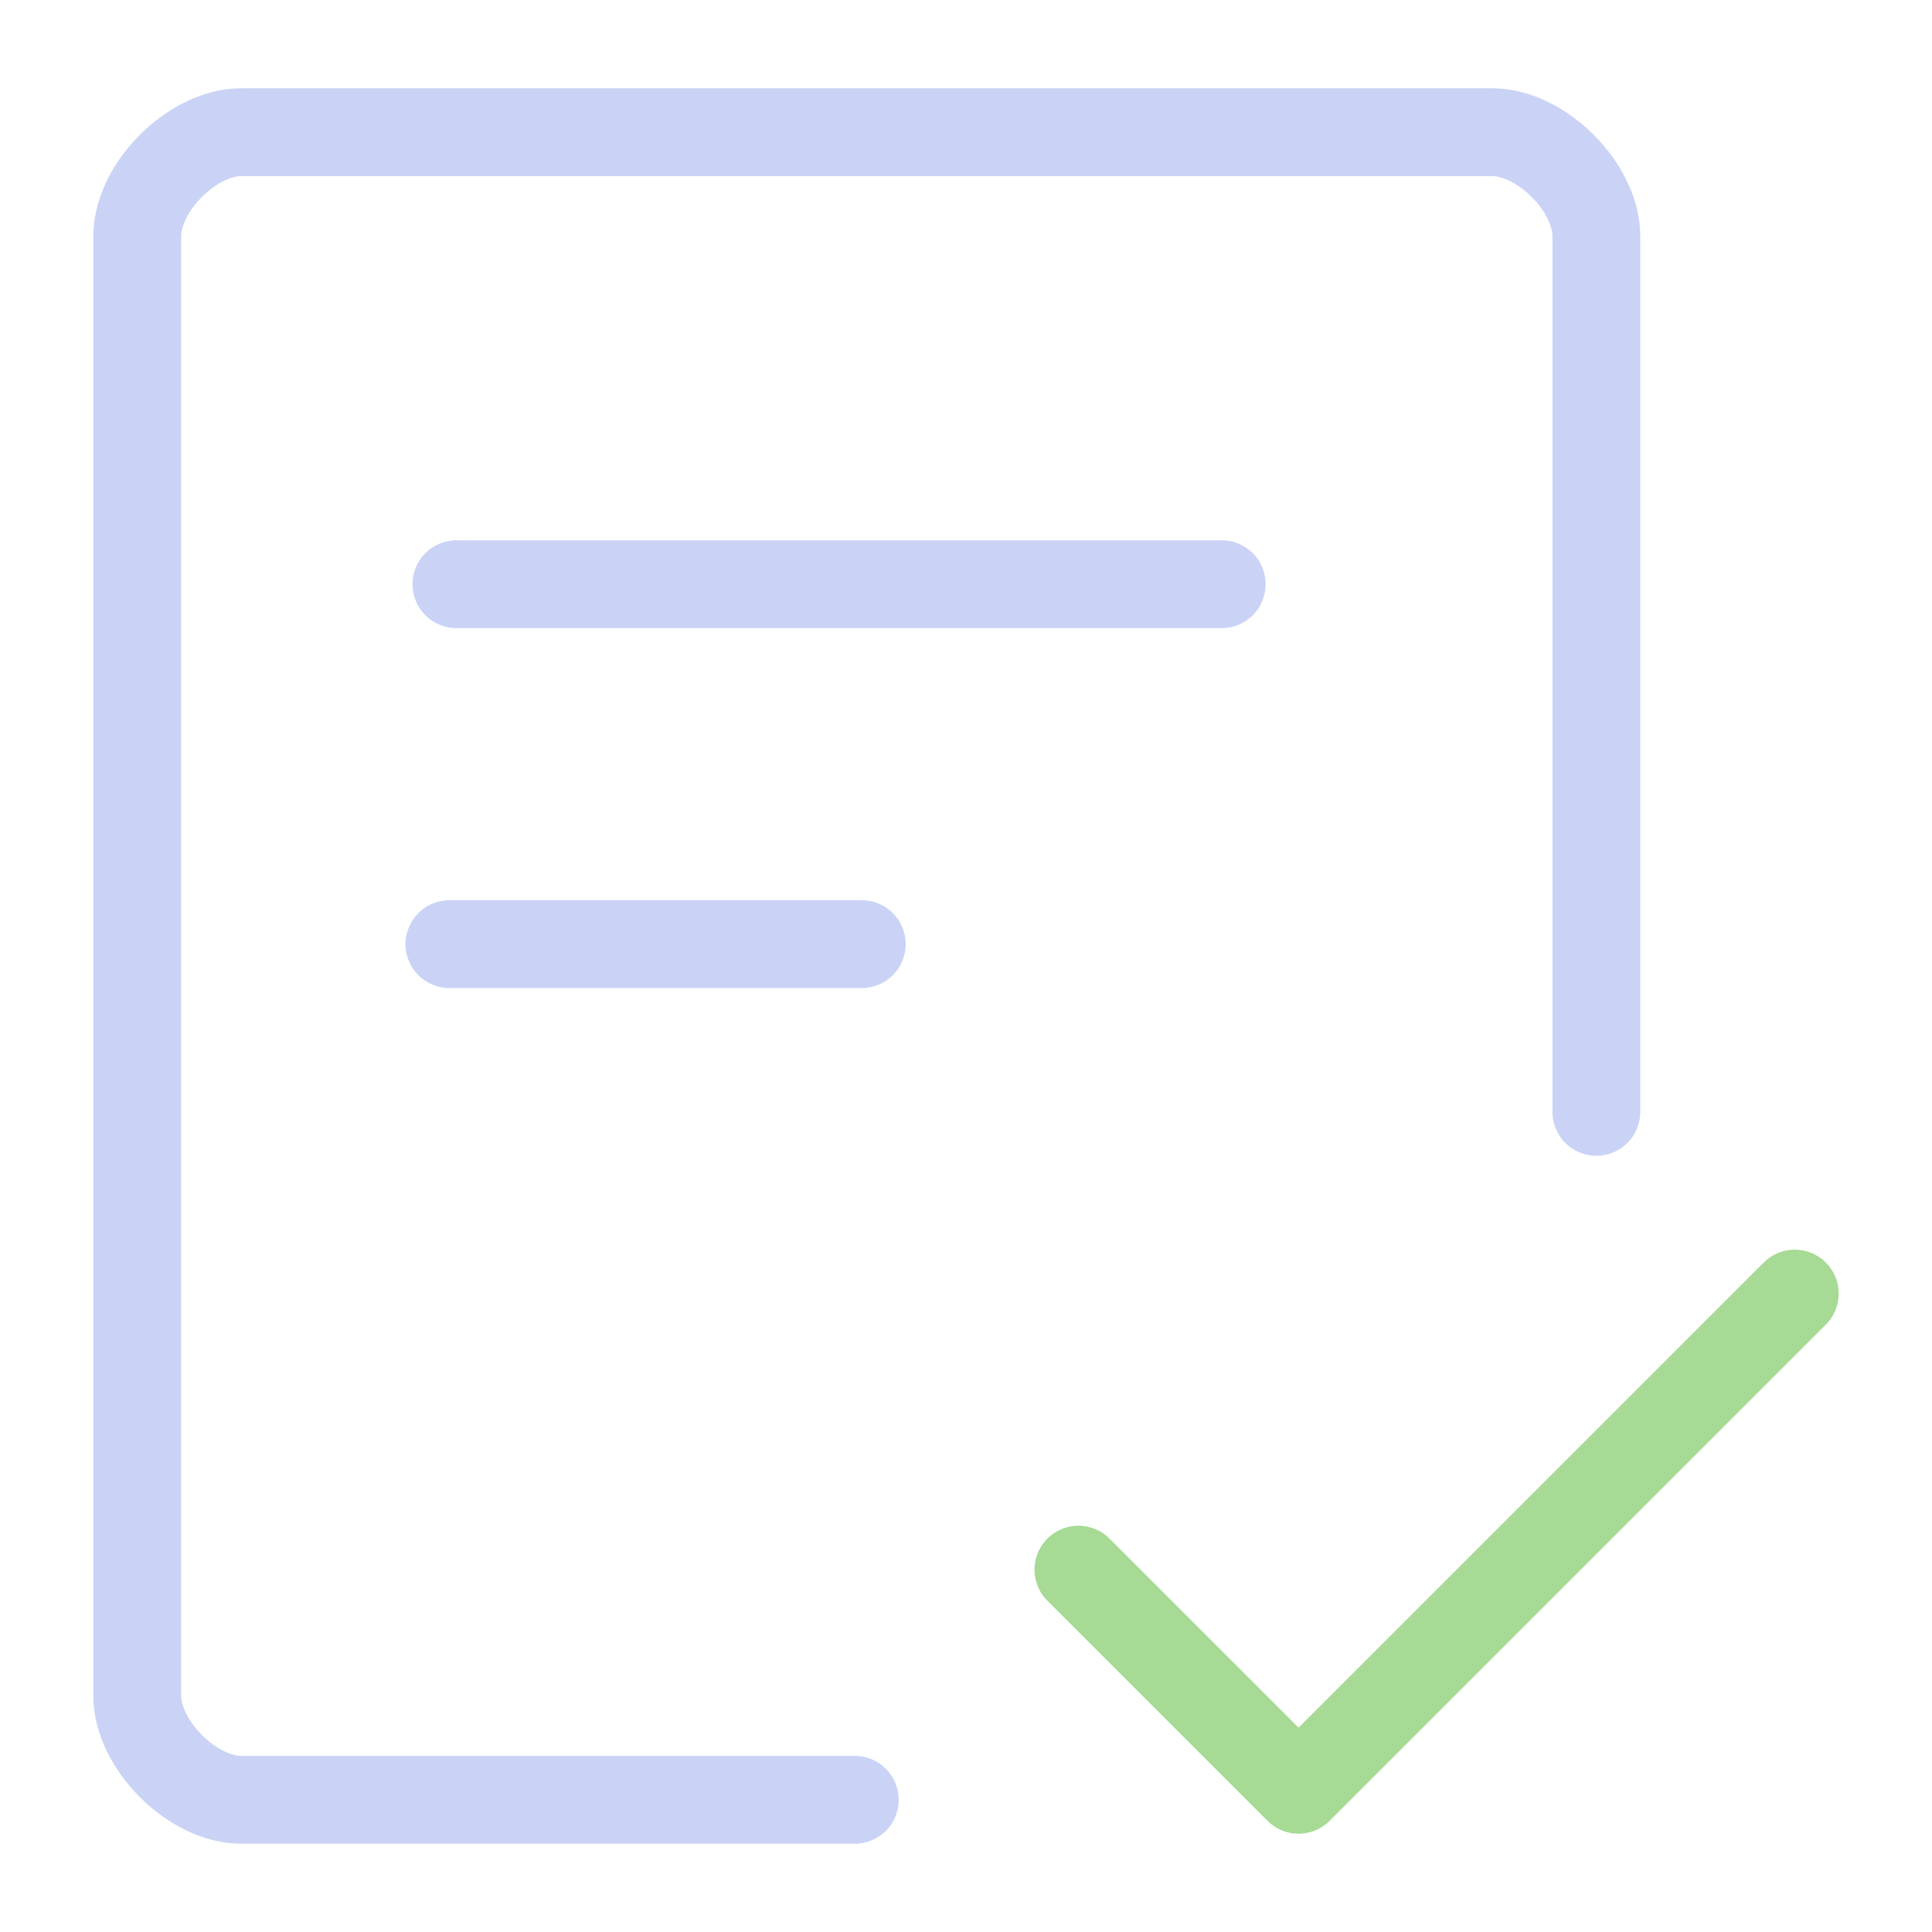 <svg xmlns="http://www.w3.org/2000/svg" width="100" height="100" viewBox="-5 -5 110 110">
    <path fill="none" stroke="#cad3f5" stroke-linecap="round" stroke-linejoin="round" stroke-width="5" d="M43.668 97.473H8.746c-2.797 0-5.934-3.137-5.934-5.934V8.46c0-2.797 3.137-5.934 5.934-5.934h71.21c2.797 0 5.934 3.137 5.934 5.934v49.844" paint-order="fill markers stroke"/>
    <path fill="none" stroke="#cad3f5" stroke-linecap="round" stroke-linejoin="round" stroke-width="5" d="M20.987 28.262h43.572M20.589 48.755h23.477" paint-order="fill markers stroke"/>
    <path fill="none" stroke="#a6da95" stroke-linecap="round" stroke-linejoin="round" stroke-width="5" d="m56.401 84.369 12.535 12.534 28.252-28.252" paint-order="fill markers stroke"/>
</svg>
